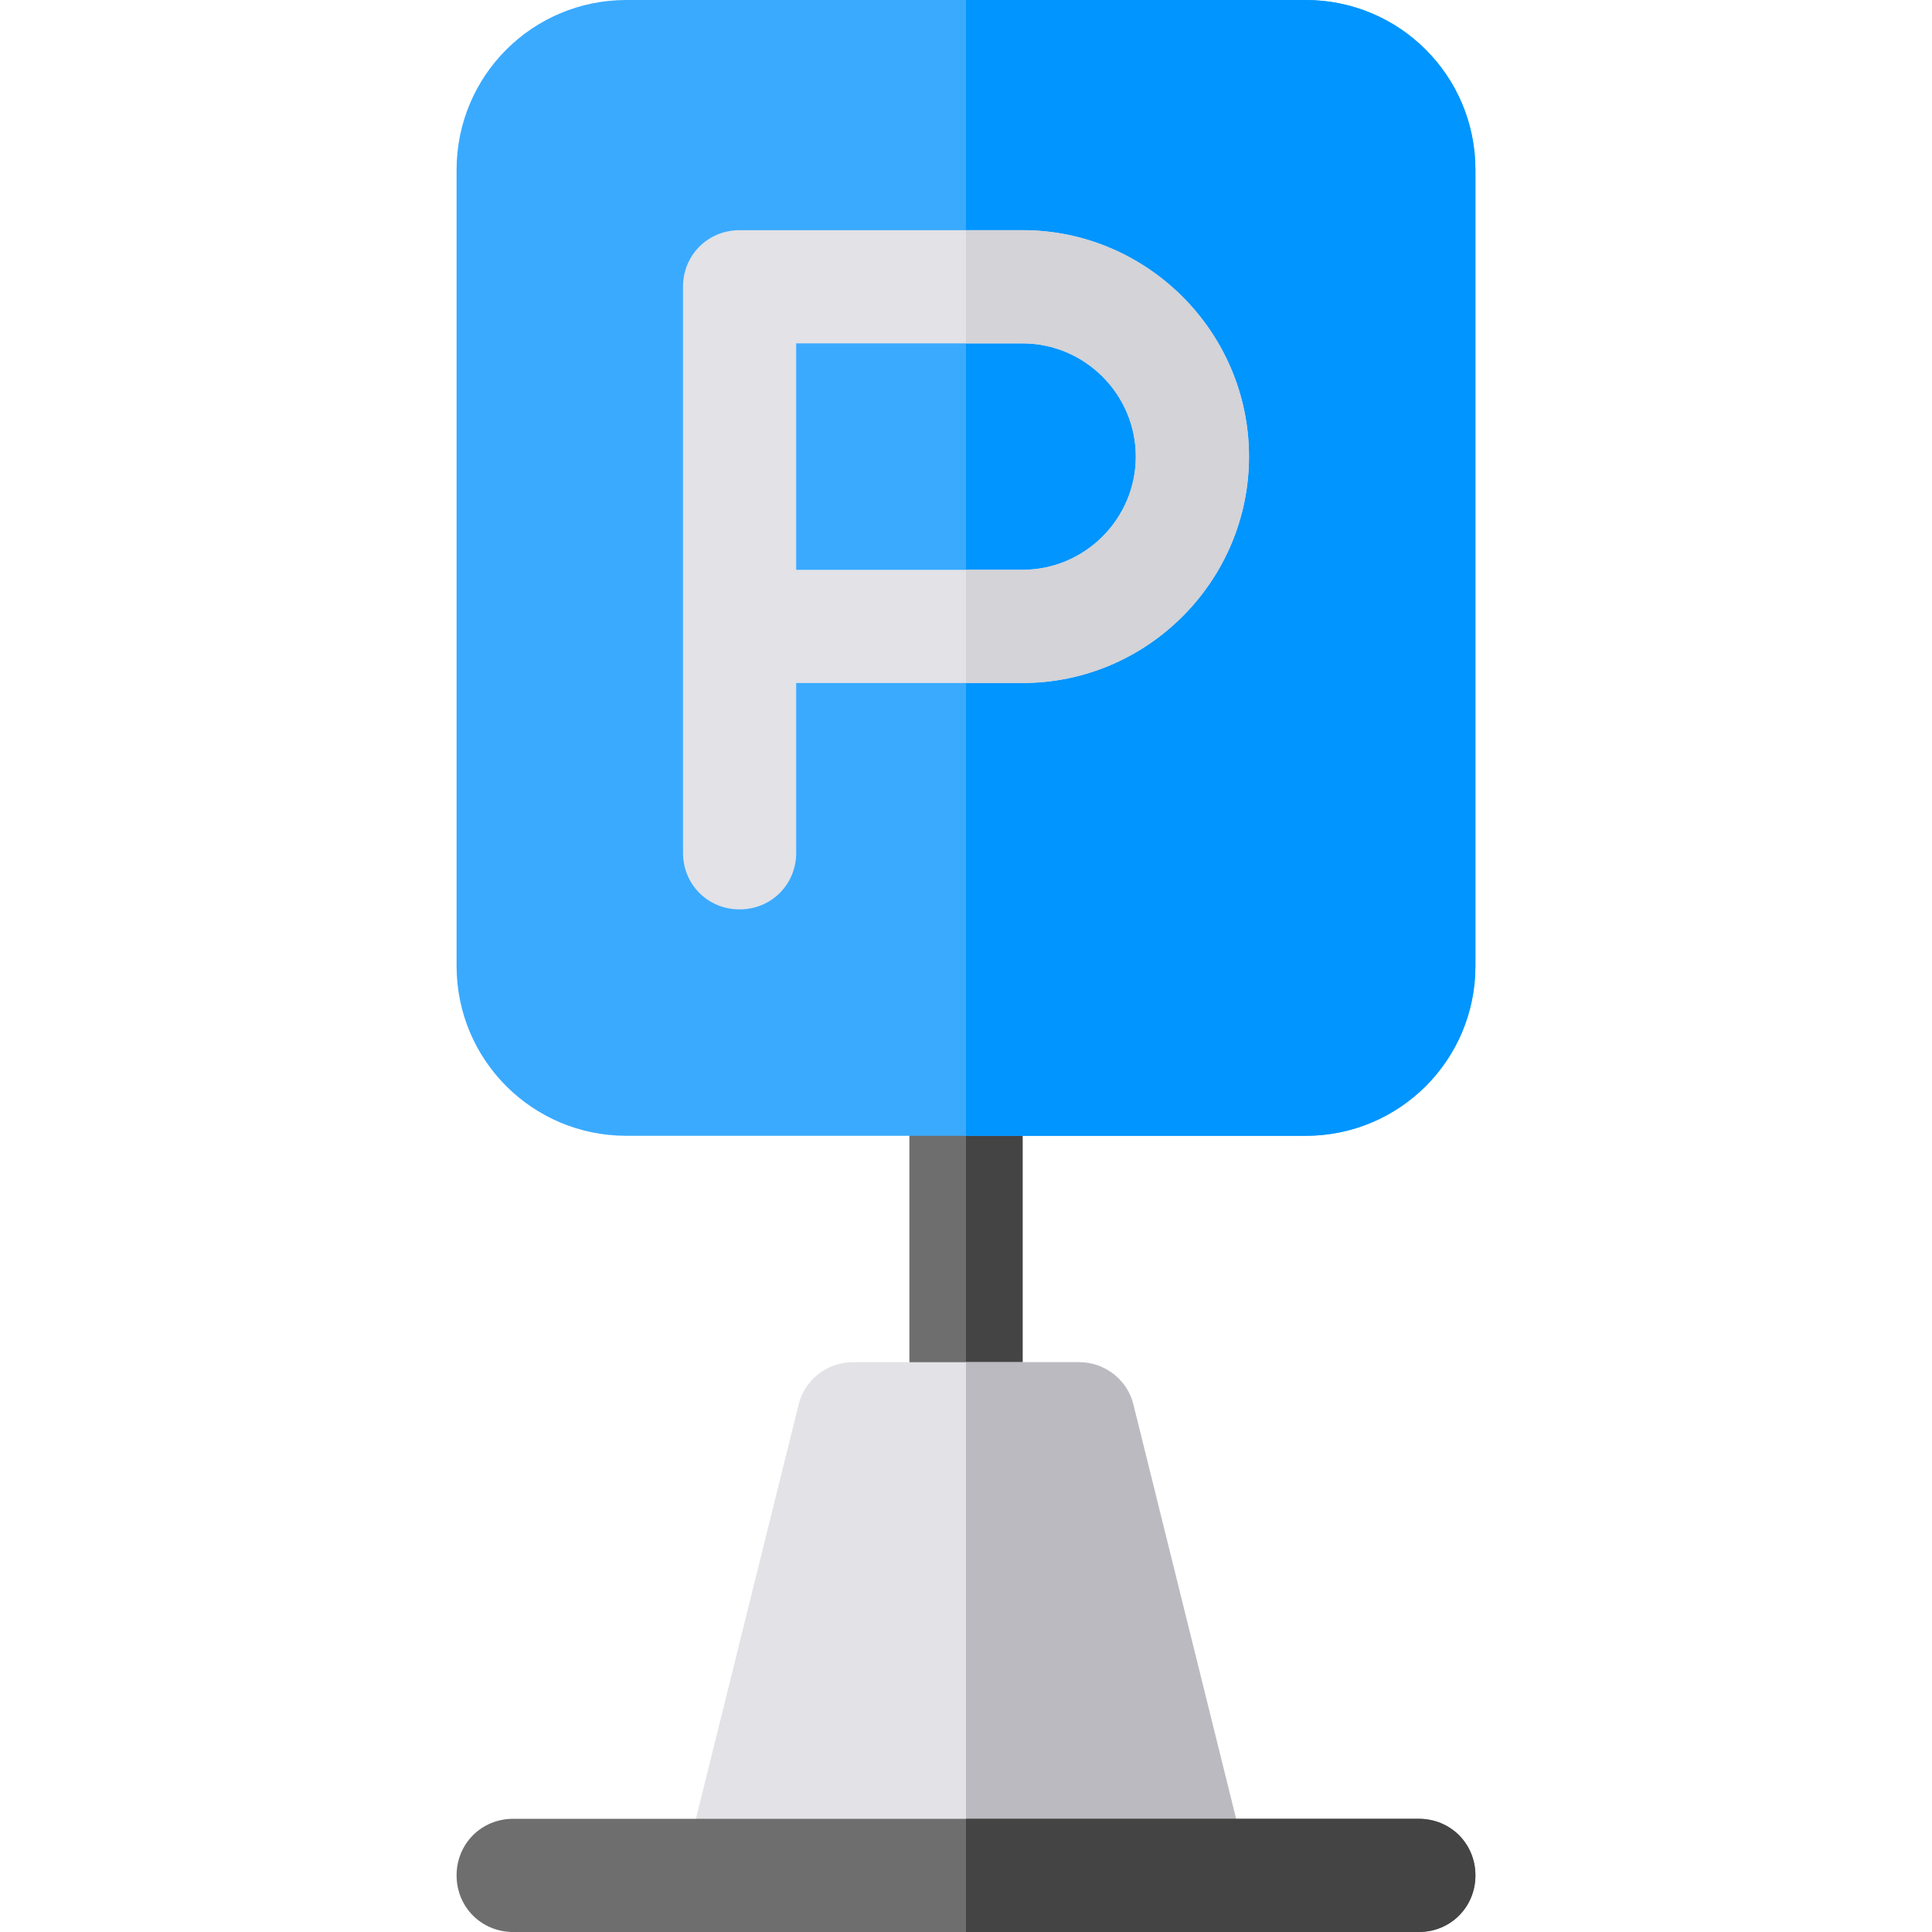 <svg height="512pt" viewBox="-121 0 512 512" width="512pt" xmlns="http://www.w3.org/2000/svg"><path d="m150 286v90c0 8.402-6.598 15-15 15s-15-6.598-15-15v-90c0-8.402 6.598-15 15-15s15 6.598 15 15zm0 0" fill="#6e6e6e"/><path d="m135 391v-120c8.402 0 15 6.598 15 15v90c0 8.402-6.598 15-15 15zm0 0" fill="#444"/><path d="m225 0h-180c-24.902 0-45 20.098-45 45v211c0 24.902 20.098 45 45 45h180c24.902 0 45-20.098 45-45v-211c0-24.902-20.098-45-45-45zm0 0" fill="#3aaaff"/><path d="m270 45v211c0 24.902-20.098 45-45 45h-90v-301h90c24.902 0 45 20.098 45 45zm0 0" fill="#0095ff"/><path d="m150 61h-75c-8.402 0-15 6.598-15 15v150c0 8.402 6.598 15 15 15s15-6.598 15-15v-45h60c33 0 60-27 60-60s-27-60-60-60zm0 90h-60v-60h60c16.5 0 30 13.5 30 30s-13.5 30-30 30zm0 0" fill="#e2e2e7"/><path d="m210 121c0 33-27 60-60 60h-15v-30h15c16.5 0 30-13.5 30-30s-13.5-30-30-30h-15v-30h15c33 0 60 27 60 60zm0 0" fill="#d3d3d8"/><path d="m209.699 496.098h-149.398c0-.898 0-1.797.301-2.699l30-121c1.5-6.598 7.5-11.398 14.398-11.398h60c6.898 0 12.898 4.801 14.398 11.398l30 121c.301.902.301 1.801.301 2.699zm0 0" fill="#e2e2e7"/><path d="m209.398 493.398c.301.902.301 1.801.301 2.699h-74.699v-135.098h30c6.898 0 12.898 4.801 14.398 11.398zm0 0" fill="#babac0"/><path d="m270 497c0 8.402-6.598 15-15 15h-240c-8.402 0-15-6.598-15-15s6.598-15 15-15h240c8.402 0 15 6.598 15 15zm0 0" fill="#6e6e6e"/><path d="m270 497c0 8.402-6.598 15-15 15h-120v-30h120c8.402 0 15 6.598 15 15zm0 0" fill="#444"/></svg>